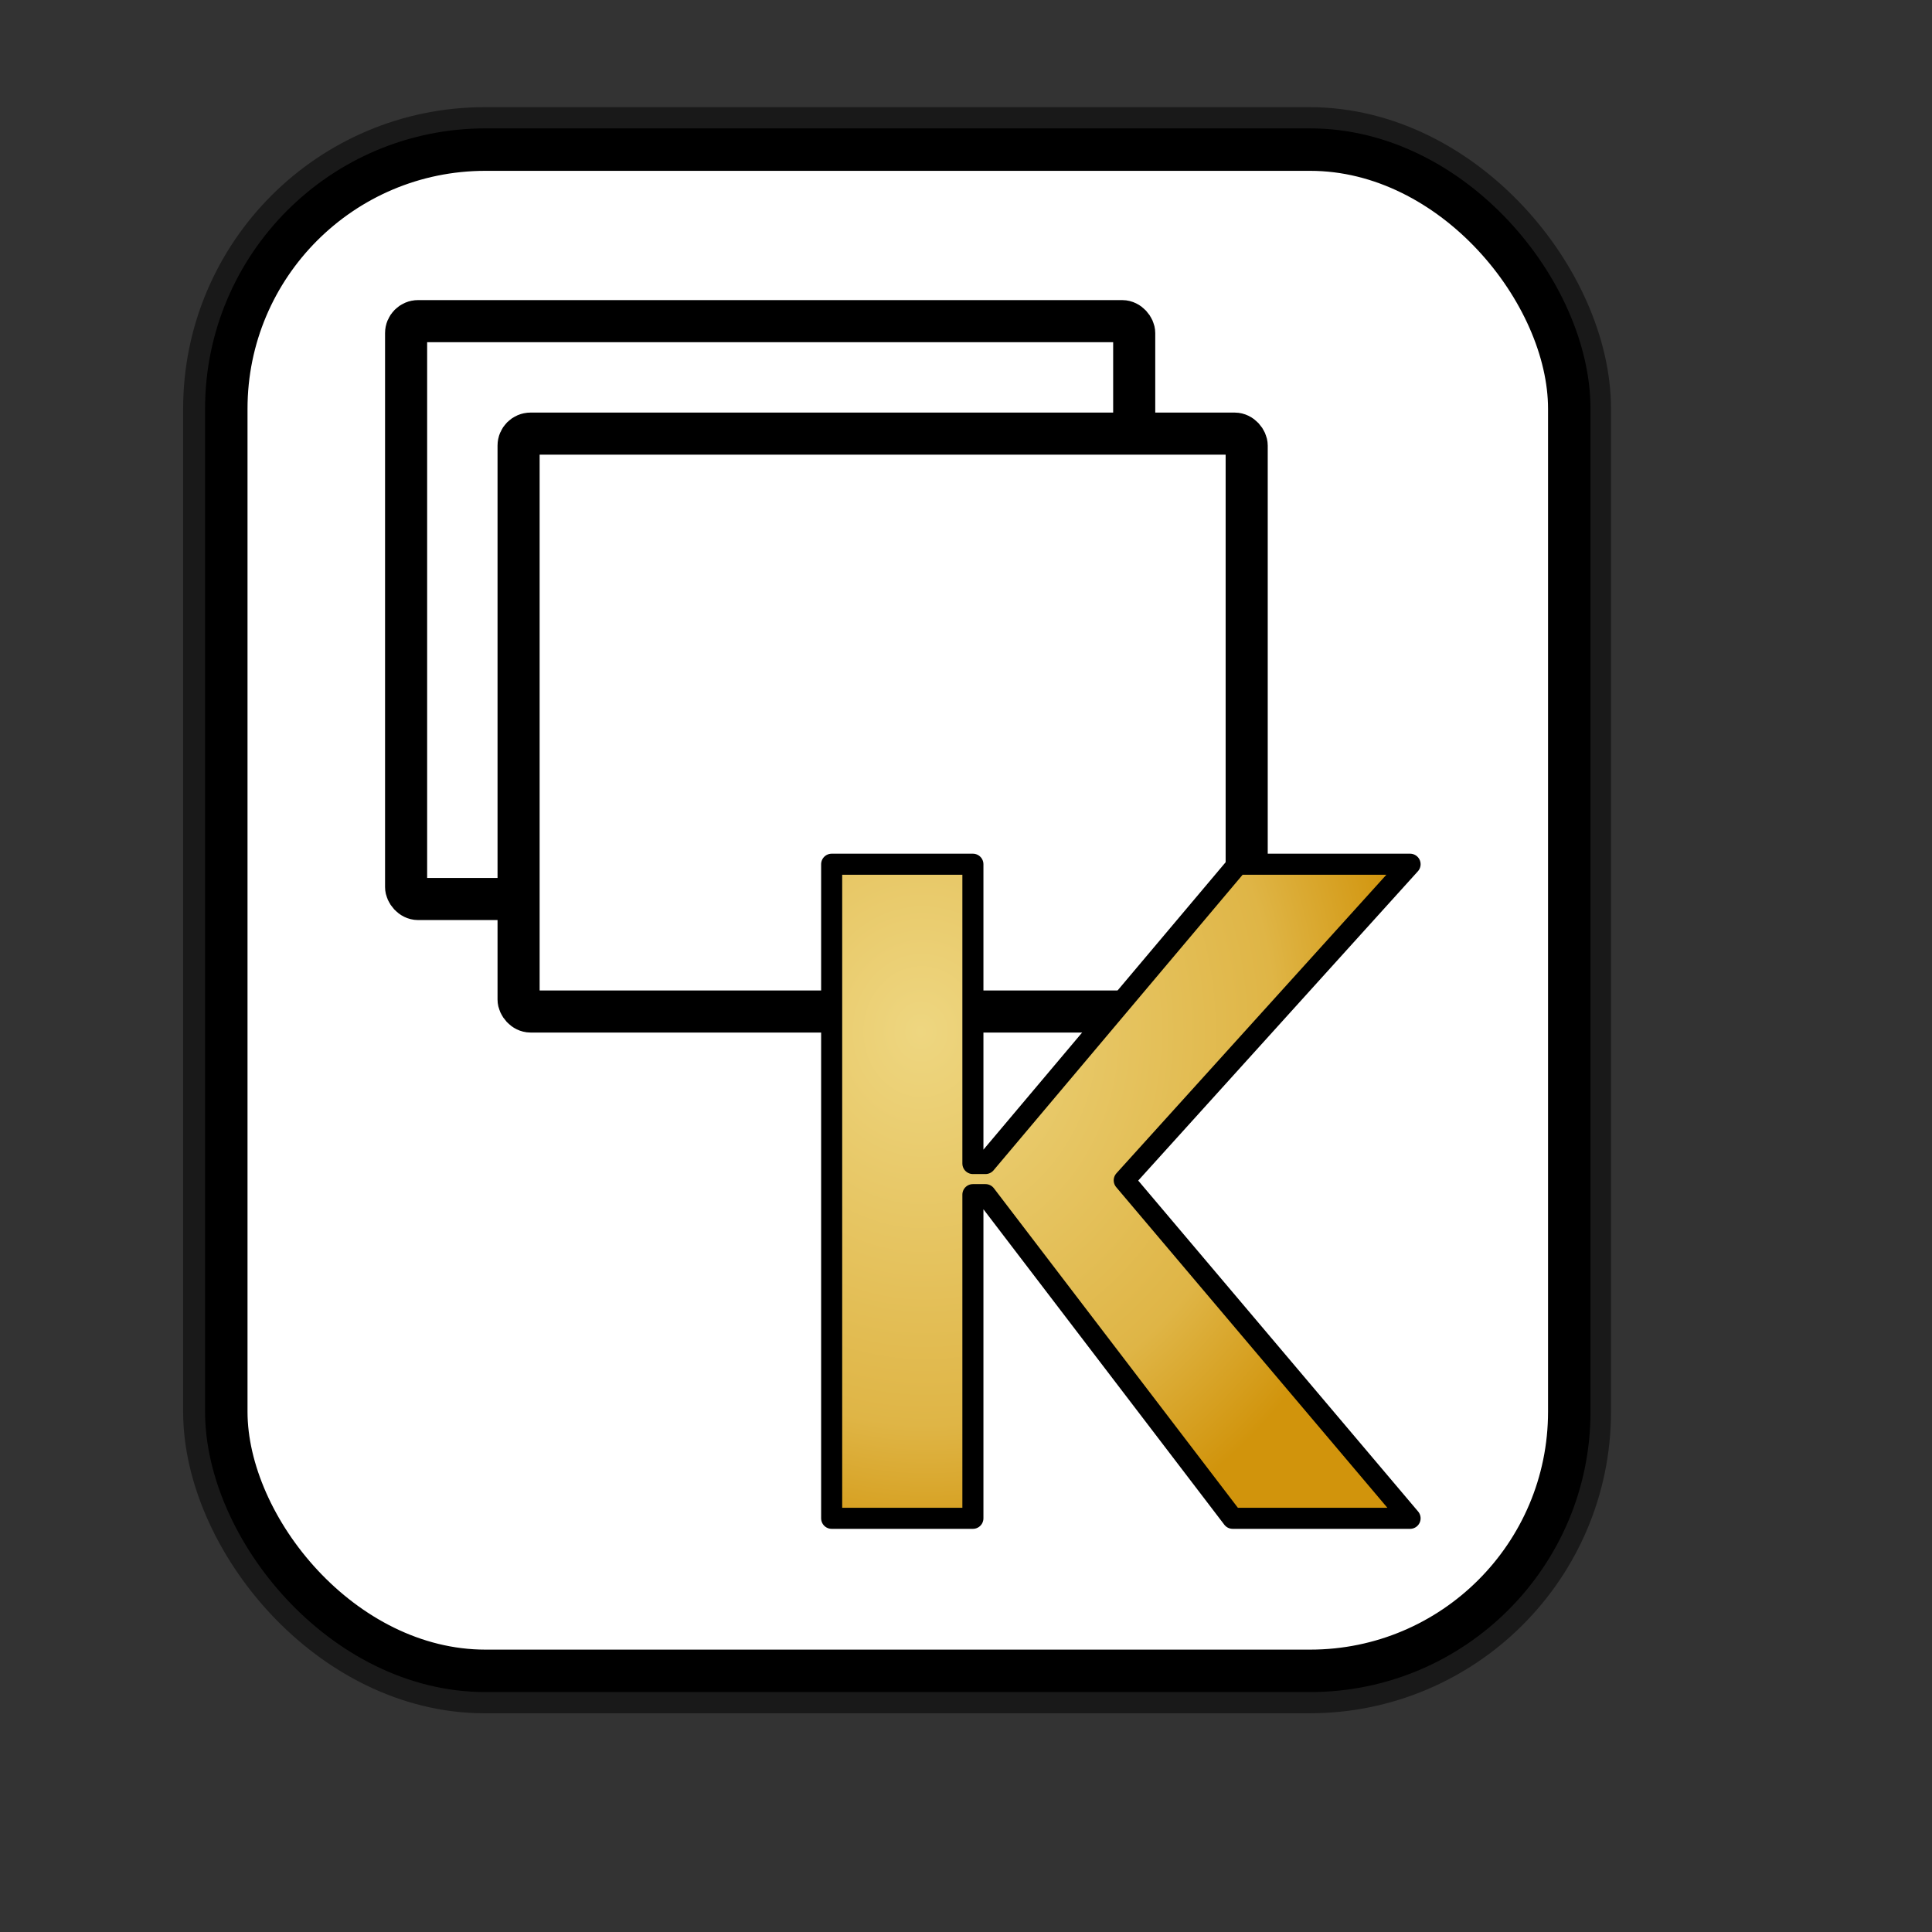 <?xml version="1.0" encoding="UTF-8" standalone="no"?>
<!-- Created with Inkscape (http://www.inkscape.org/) -->
<svg
   xmlns:dc="http://purl.org/dc/elements/1.1/"
   xmlns:cc="http://web.resource.org/cc/"
   xmlns:rdf="http://www.w3.org/1999/02/22-rdf-syntax-ns#"
   xmlns:svg="http://www.w3.org/2000/svg"
   xmlns="http://www.w3.org/2000/svg"
   xmlns:xlink="http://www.w3.org/1999/xlink"
   xmlns:sodipodi="http://inkscape.sourceforge.net/DTD/sodipodi-0.dtd"
   xmlns:inkscape="http://www.inkscape.org/namespaces/inkscape"
   sodipodi:docname="gnome-mime-application-x-kpresenter.svg"
   sodipodi:docbase="/home/francois/Rodent/scalable/mimetypes"
   height="128pt"
   width="128pt"
   inkscape:version="0.41"
   sodipodi:version="0.32"
   id="svg1">
  <rect width="100%" height="100%" fill="#333333" stroke="none"/>
  <defs
     id="defs3">
    <linearGradient
       id="linearGradient837">
      <stop
         id="stop838"
         offset="0"
         style="stop-color:#eed680;stop-opacity:1;" />
      <stop
         id="stop846"
         offset="0.721"
         style="stop-color:#dfb546;stop-opacity:1;" />
      <stop
         id="stop845"
         offset="1"
         style="stop-color:#d1940c;stop-opacity:1;" />
    </linearGradient>
    <linearGradient
       id="linearGradient839">
      <stop
         id="stop840"
         offset="0"
         style="stop-color:#46a046;stop-opacity:1;" />
      <stop
         id="stop841"
         offset="0.394"
         style="stop-color:#df421e;stop-opacity:1;" />
      <stop
         id="stop842"
         offset="0.72"
         style="stop-color:#ada7c8;stop-opacity:1;" />
      <stop
         id="stop843"
         offset="1"
         style="stop-color:#eed680;stop-opacity:1;" />
    </linearGradient>
    <linearGradient
       y2="0.5"
       x2="1"
       y1="0.5"
       x1="-2.8189256e-17"
       id="linearGradient836"
       xlink:href="#linearGradient839" />
    <radialGradient
       id="radialGradient835"
       xlink:href="#linearGradient837" />
    <linearGradient
       y2="0.5"
       x2="1"
       y1="0.5"
       x1="5.7842186e-17"
       id="linearGradient842"
       xlink:href="#linearGradient839" />
    <radialGradient
       gradientUnits="userSpaceOnUse"
       gradientTransform="matrix(0.872,0,0,0.982,4.18,6.151)"
       fy="86.536"
       fx="88.482"
       r="49.04"
       cy="86.536"
       cx="89.179"
       id="radialGradient843"
       xlink:href="#linearGradient837" />
    <linearGradient
       y2="0.5"
       x2="1"
       y1="0.5"
       x1="1.8073650e-16"
       id="linearGradient882"
       xlink:href="#linearGradient839" />
  </defs>
  <sodipodi:namedview
     inkscape:current-layer="svg1"
     inkscape:window-y="49"
     inkscape:window-x="32"
     gridspacingy="1mm"
     gridspacingx="1mm"
     snaptogrid="true"
     showgrid="true"
     inkscape:window-height="653"
     inkscape:window-width="751"
     inkscape:cy="80.000000"
     inkscape:cx="80.000000"
     inkscape:zoom="2.9625000"
     inkscape:pageshadow="2"
     inkscape:pageopacity="0.0"
     borderopacity="1.0"
     bordercolor="#666666"
     pagecolor="#ffffff"
     id="base" />
  <rect
     rx="22.893"
     ry="22.893"
     y="13.216"
     x="19.927"
     height="134.381"
     width="118.634"
     id="rect834"
     style="stroke-miterlimit:4;stroke-dasharray:none;stroke-opacity:0.5;stroke-linejoin:round;stroke-width:7.5;stroke:#000000;fill-rule:evenodd;fill:none" />
  <rect
     rx="22.893"
     ry="22.893"
     y="13.216"
     x="19.99"
     height="134.381"
     width="118.634"
     id="rect828"
     style="stroke-miterlimit:4;stroke-dasharray:none;stroke-width:3.75;stroke:#000000;fill-rule:evenodd;fill:#ffffff" />
  <g
     transform="matrix(0.925,0,0,0.925,4.41,5.921)"
     id="g873">
    <rect
       rx="1.145"
       y="24.268"
       x="34.015"
       ry="1.145"
       height="55.186"
       width="69.533"
       id="rect832"
       style="fill:#ffffff;fill-rule:evenodd;stroke:#000000;stroke-width:4.02;stroke-linejoin:round" />
    <rect
       rx="1.145"
       y="35.01"
       x="44.757"
       ry="1.145"
       height="55.186"
       width="69.533"
       id="rect838"
       style="fill:#ffffff;fill-rule:evenodd;stroke:#000000;stroke-width:4.02;stroke-linejoin:round" />
  </g>
  <path
     id="path848"
     d="M 85.943,105.53 L 85.943,134.123 L 73.466,134.123 L 73.466,76.343 L 85.943,76.343 L 85.943,102.782 L 87.057,102.782 L 109.337,76.343 L 124.562,76.343 L 99.311,104.268 L 124.562,134.123 L 108.891,134.123 L 87.057,105.53 L 85.943,105.53 z "
     style="font-size:40;fill:url(#radialGradient843);stroke:#000000;stroke-width:1.86;stroke-linecap:round;stroke-linejoin:round;font-family:Trek" />
</svg>
